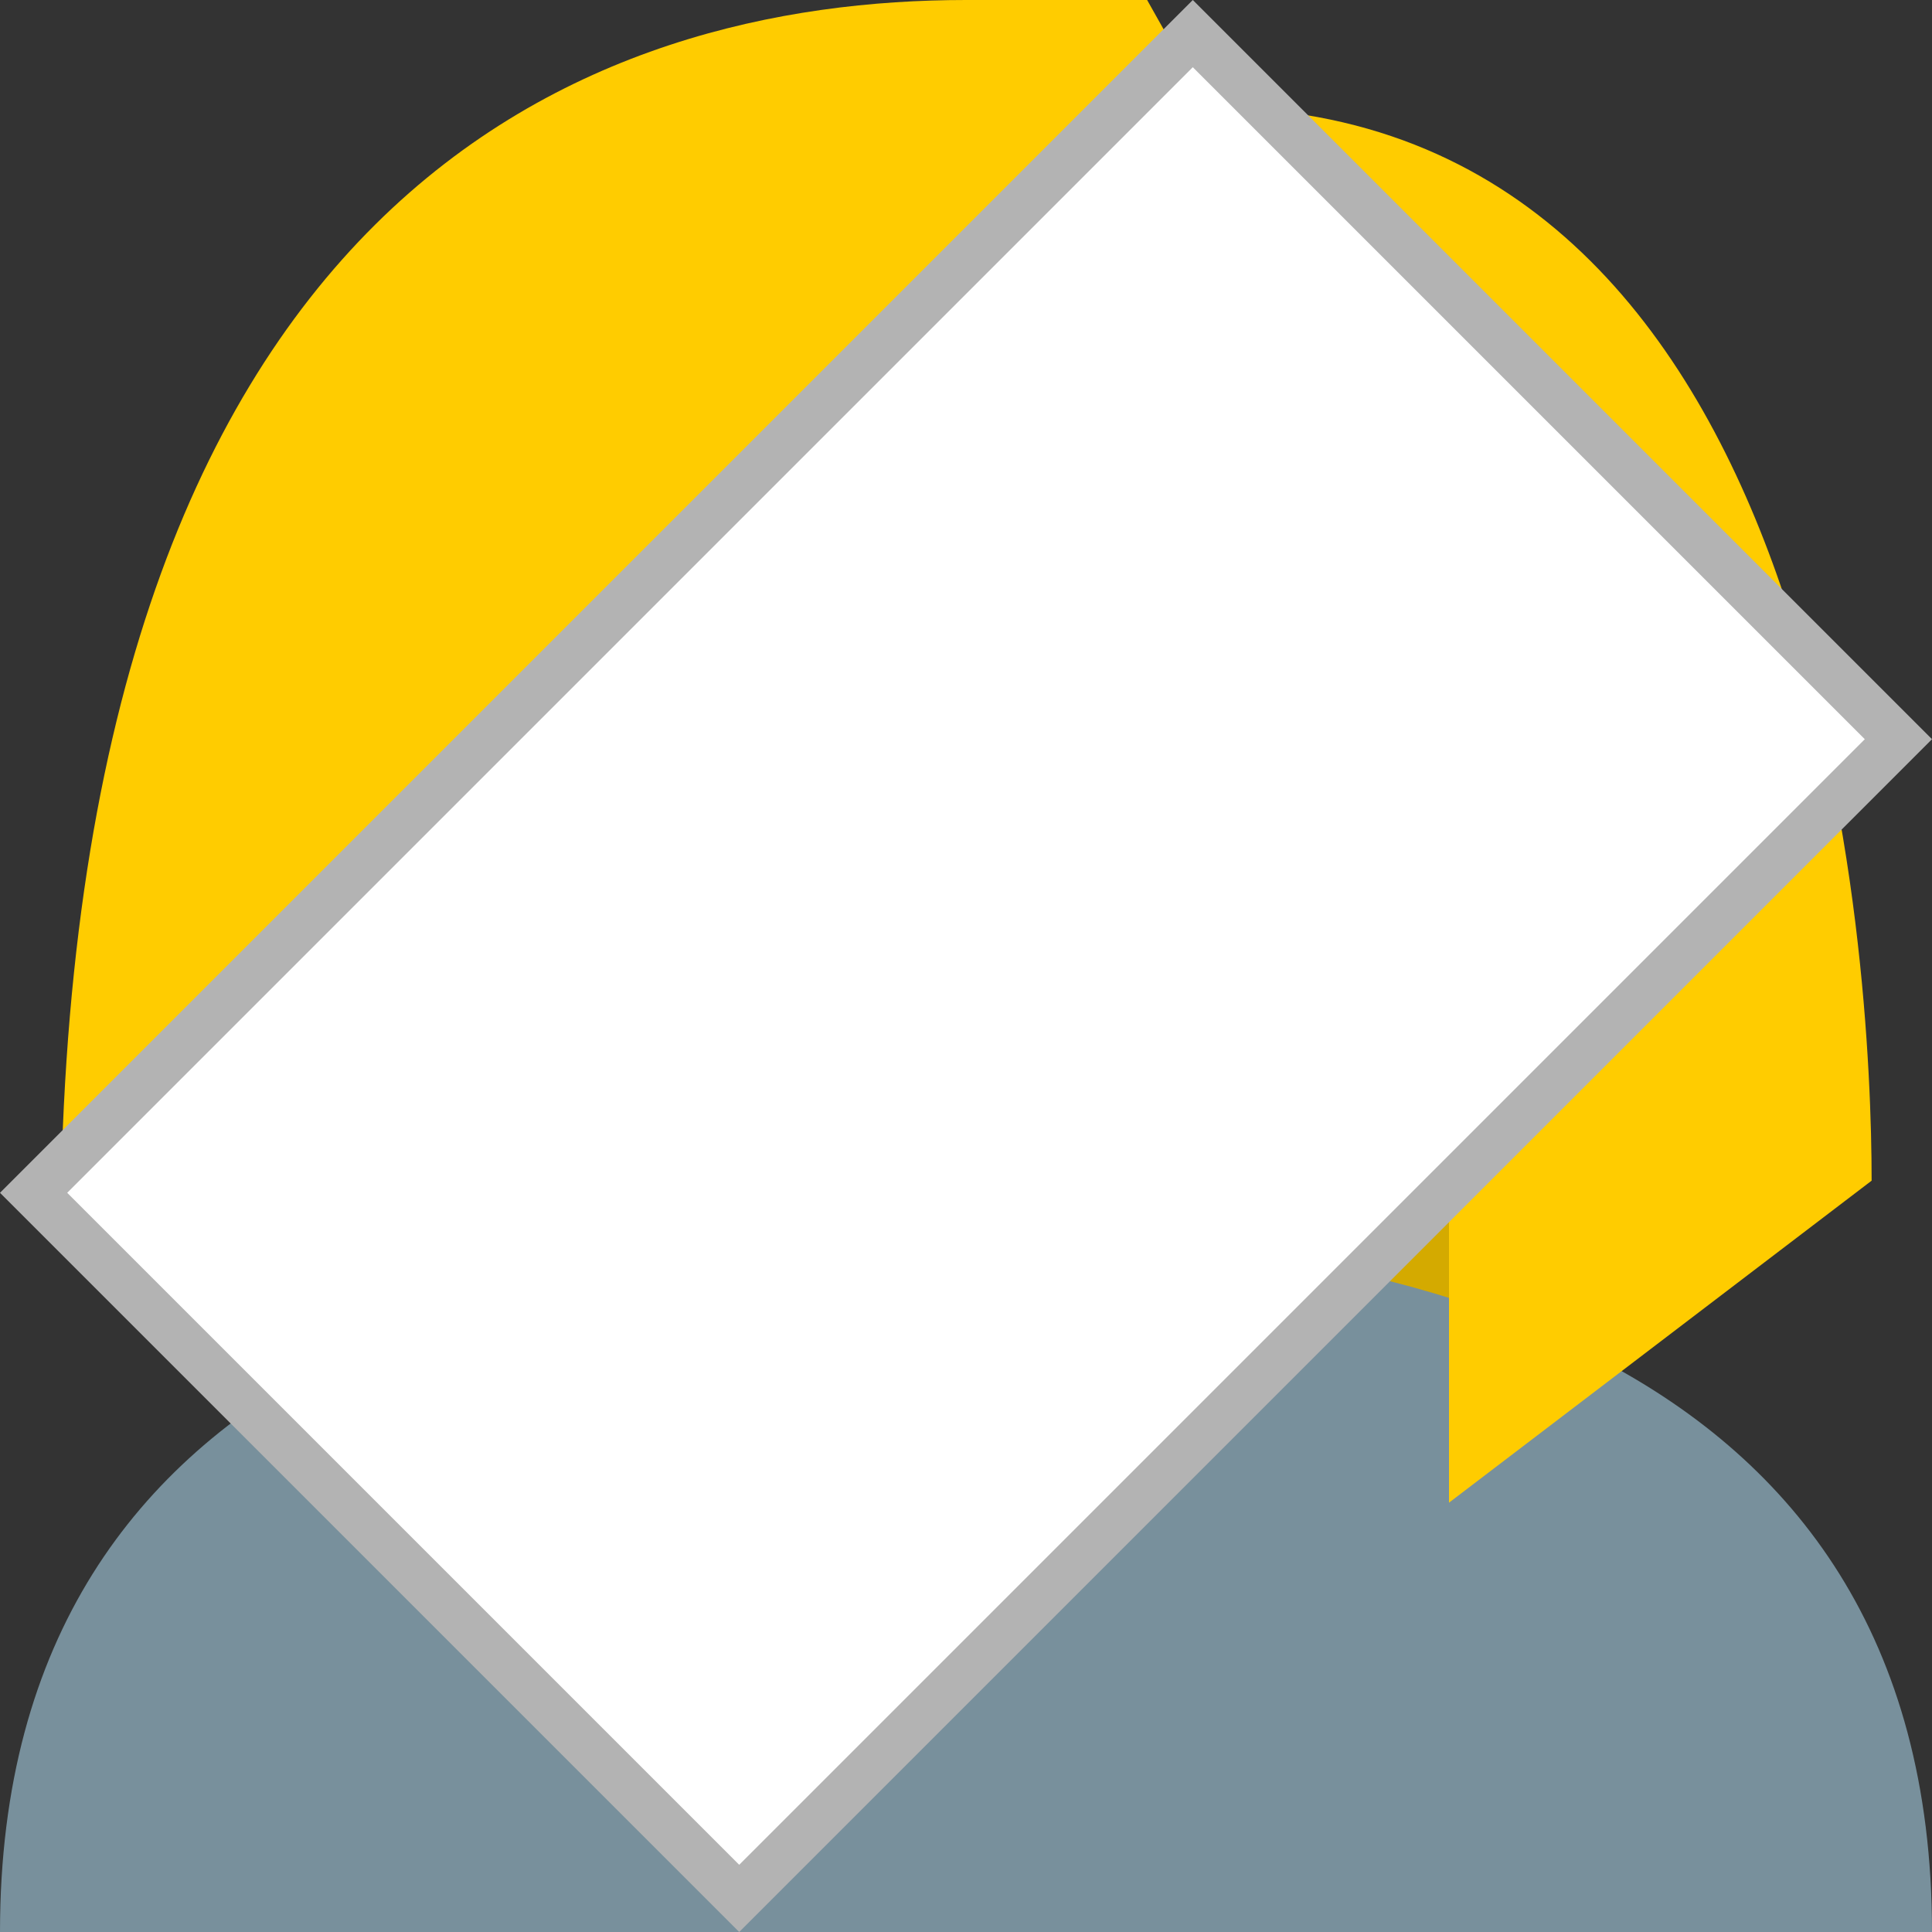 <svg enable-background="new 0 0 48 48" height="1024" viewBox="0 0 1024 1024" width="1024" xmlns="http://www.w3.org/2000/svg"><rect x="0" y="0" width="1024" height="1024" fill="#333333" stroke="none"/><g stroke-width="29.463" transform="matrix(1.024 0 0 1.024 -12.288 -12.288)"><path d="m262 317.556h500v500h-500z" fill="#d4aa00"/><path d="m1012 1012h-1000c0-305.556 285.255-361.111 500-361.111 214.745 0 500 55.556 500 361.111z" fill="#78909c"/><path d="m793.25 289.778c0-211.111-562.5-138.889-562.5 0 0 30.556 0 163.889 0 194.444 0 138.889 125 250 281.25 250 156.25 0 281.25-111.111 281.25-250 0-30.556 0-163.889 0-194.444z" fill="#ffb74d"/><path d="m512 12c-190.625 0-468.75 94.444-468.75 647.222l218.75 130.556v-361.111l375-194.444 125 138.889v416.667l218.75-166.667c0-111.111-21.875-555.556-343.75-555.556l-31.25-55.556z" fill="#fc0"/></g><path d="m-434.447 459.632h868.893v528.89h-868.893z" fill="#fff" overflow="visible" stroke="#b3b3b3" stroke-width="25.185" transform="rotate(-45)"/></svg>